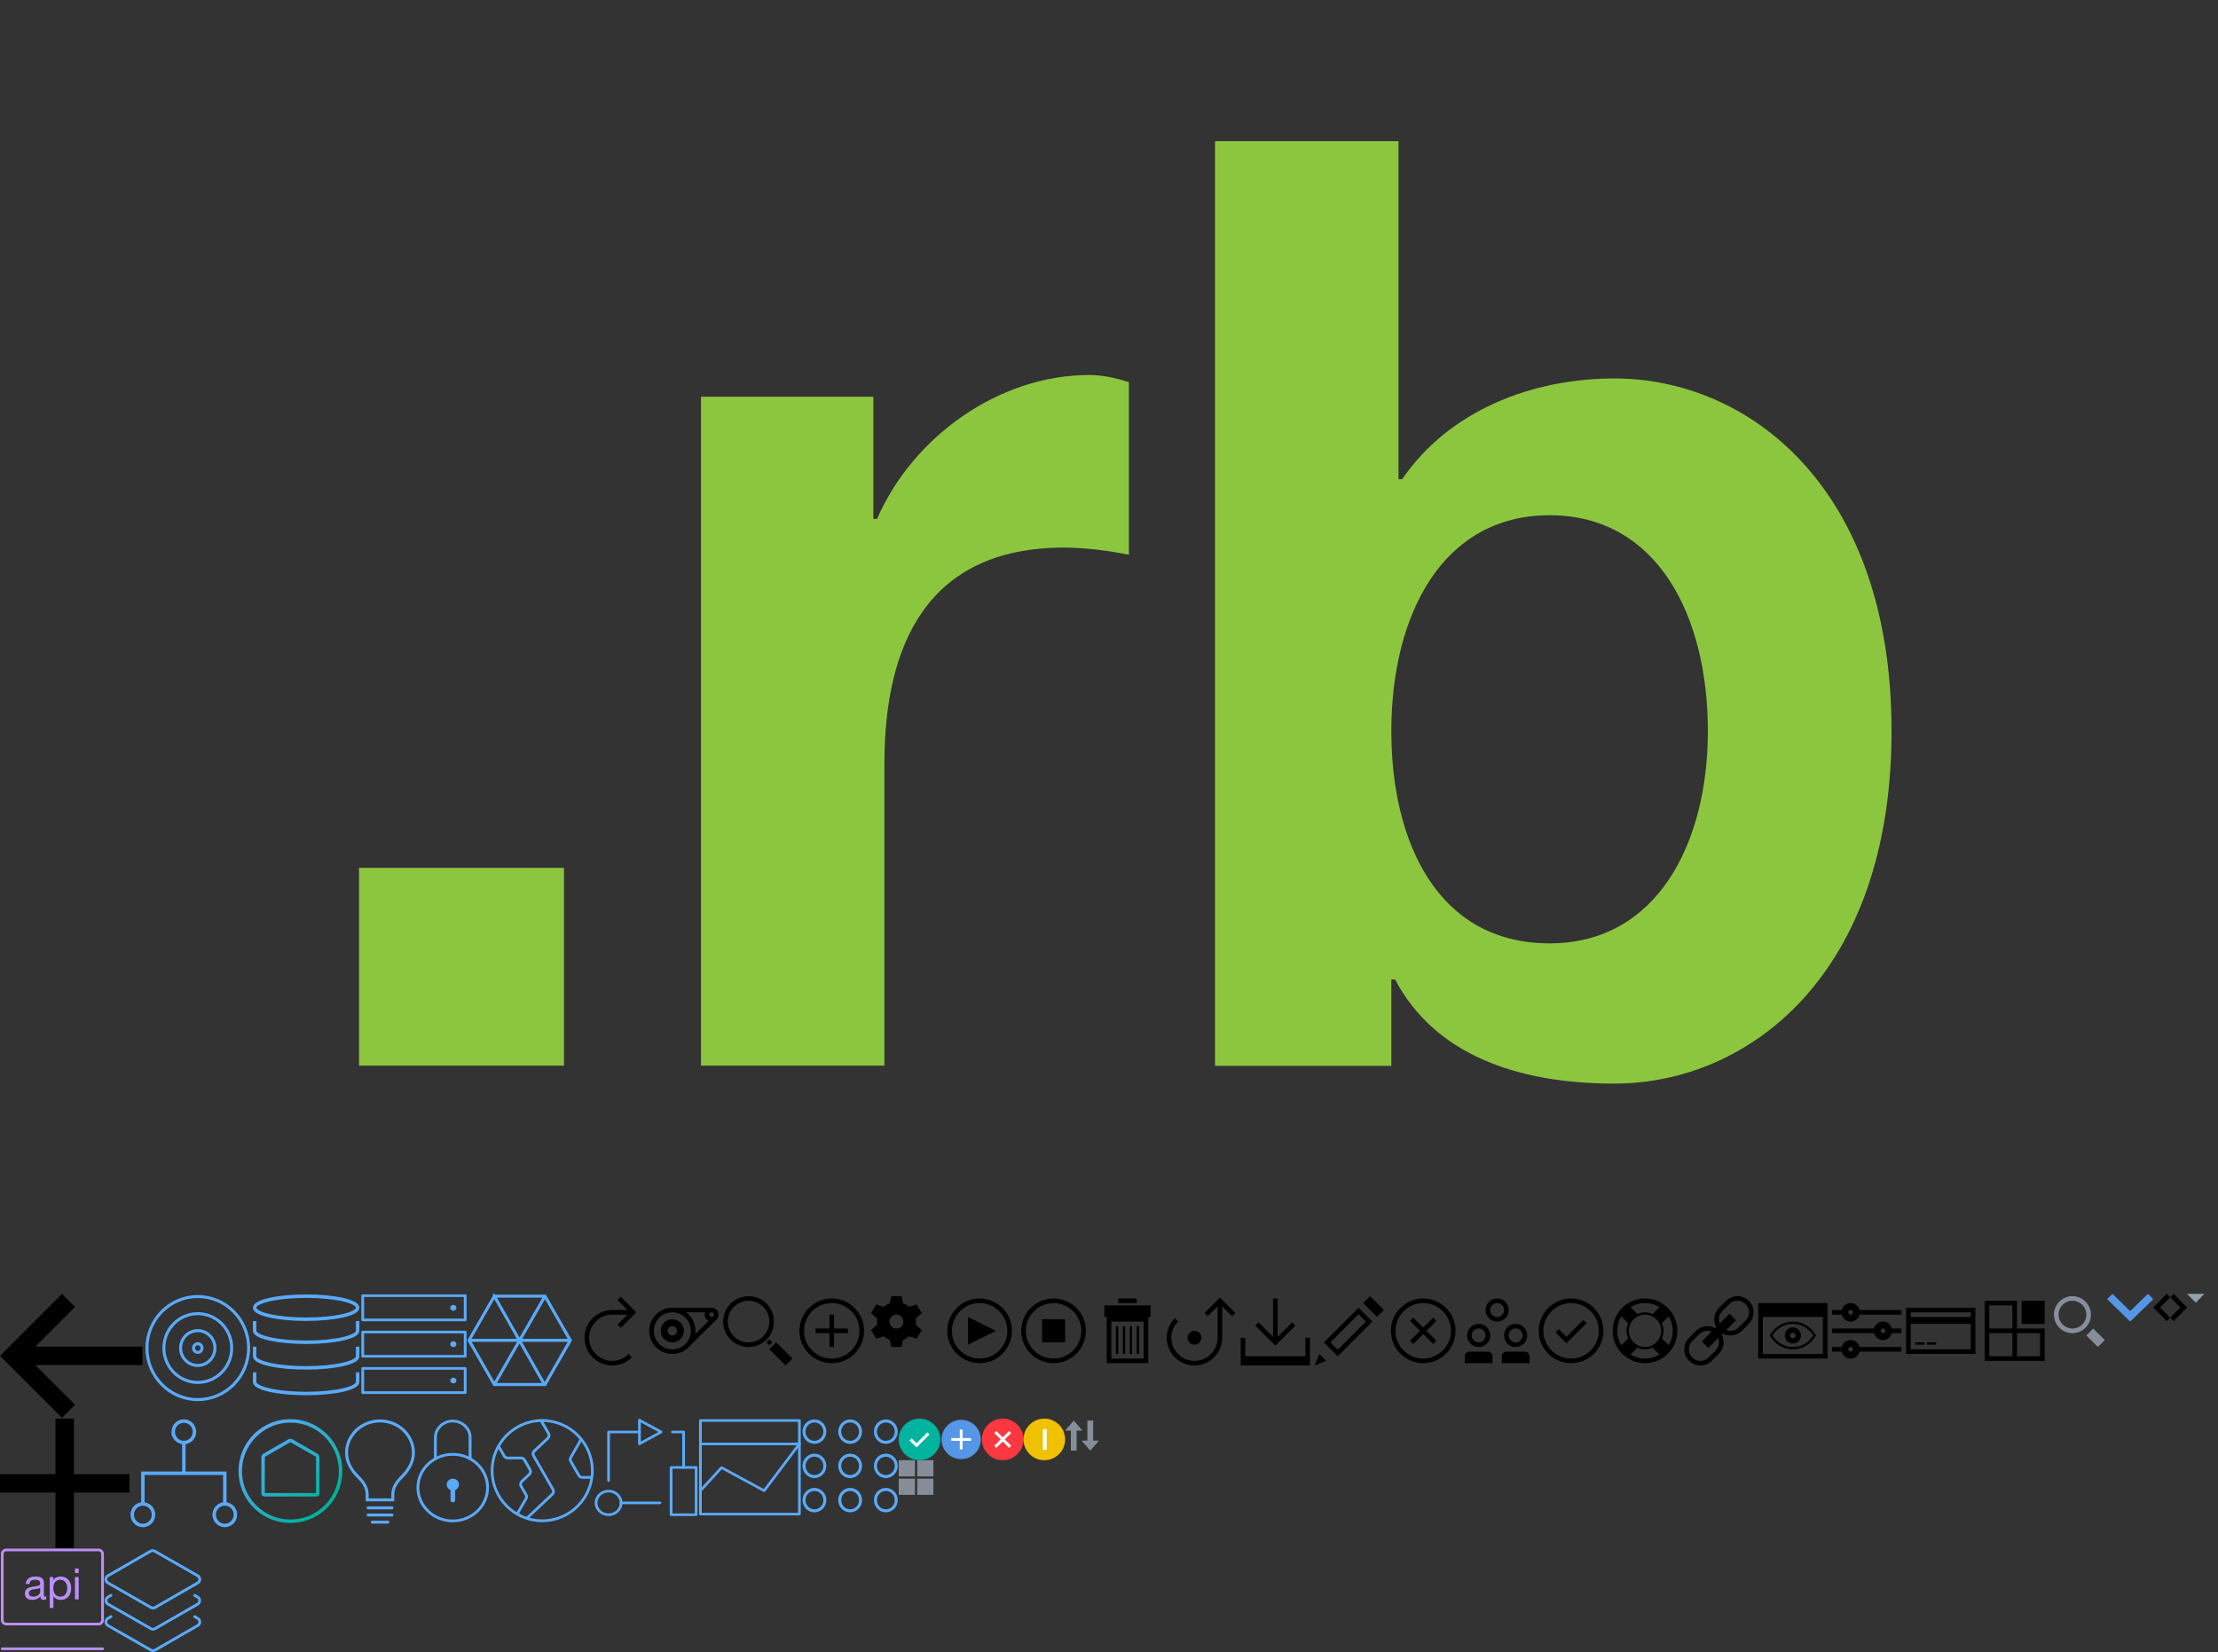 <?xml version="1.0" encoding="utf-8"?><!DOCTYPE svg PUBLIC "-//W3C//DTD SVG 1.1//EN" "http://www.w3.org/Graphics/SVG/1.1/DTD/svg11.dtd"><svg width="960" height="715" viewBox="0 0 960 715" xmlns="http://www.w3.org/2000/svg" xmlns:xlink="http://www.w3.org/1999/xlink"><rect x="0" y="0" width="960" height="715" fill="#333333" stroke="none"/><svg width="32" height="32" viewBox="0 0 32 32" id="common--add" x="344" y="560"><path d="M17 9h-2v6H9v2h6v6h2v-6h6v-2h-6z"/><path d="M16 2C8.27 2 2 8.27 2 16s6.27 14 14 14 14-6.27 14-14S23.73 2 16 2zm0 26C9.383 28 4 22.617 4 16S9.383 4 16 4s12 5.383 12 12-5.383 12-12 12z"/></svg><svg width="15" height="14" viewBox="0 0 15 14" id="common--arrows" x="461" y="614"><title>Triangle 1 + Rectangle 914 + Triangle 1 Copy + Rectangle 914 Copy</title><g fill="#868F99" fill-rule="evenodd"><path d="M3.75.848L7.5 5.18H0m2.5 0H5v8.668H2.5zM10.893 13.848l-3.75-4.333h7.5m-2.5 0h-2.5V.848h2.5z"/></g></svg><svg width="32" height="32" viewBox="0 0 32 32" id="common--cancel" x="600" y="560"><path d="M20.293 10.293L16 14.586l-4.293-4.293-1.414 1.414L14.586 16l-4.293 4.293 1.414 1.414L16 17.414l4.293 4.293 1.414-1.414L17.414 16l4.293-4.293z"/><path d="M16 2C8.27 2 2 8.27 2 16s6.27 14 14 14 14-6.27 14-14S23.73 2 16 2zm0 26C9.383 28 4 22.617 4 16S9.383 4 16 4s12 5.383 12 12-5.383 12-12 12z"/></svg><svg width="32" height="32" viewBox="0 0 32 32" id="common--configure" x="792" y="560"><path d="M12.858 7C12.412 5.278 10.86 4 9 4S5.588 5.278 5.142 7H1v2h4.142C5.588 10.722 7.14 12 9 12s3.412-1.278 3.858-3H31V7H12.858zM9 9a1 1 0 1 1 0-2 1 1 0 0 1 0 2zM23 12a3.99 3.99 0 0 0-3.858 3H1v2h18.142c.446 1.722 1.997 3 3.858 3s3.412-1.278 3.858-3H31v-2h-4.142A3.99 3.99 0 0 0 23 12zm0 5a1 1 0 1 1 0-2 1 1 0 0 1 0 2zM9 20a3.99 3.99 0 0 0-3.858 3H1v2h4.142C5.588 26.722 7.14 28 9 28s3.412-1.278 3.858-3H31v-2H12.858A3.99 3.99 0 0 0 9 20zm0 5a1 1 0 1 1 0-2 1 1 0 0 1 0 2z"/></svg><svg width="56" height="56" viewBox="0 0 56 56" id="common--create" y="614"><title>Shape</title><path d="M32 0h-8v24H0v8h24v24h8V32h24v-8H32V0z" fill="#000" fill-rule="evenodd"/></svg><svg width="32" height="32" viewBox="0 0 32 32" id="common--delete" x="472" y="560"><path d="M12 2h8v2h-8zM6 5v5h1v20h18V10h1V5H6zm17 23H9V12h14v16z"/><path d="M11 14h1v12h-1zM14 14h1v12h-1zM17 14h1v12h-1zM20 14h1v12h-1z"/></svg><svg width="32" height="32" viewBox="0 0 32 32" id="common--deploy" x="504" y="560"><path d="M30.707 8.293L24 1.586l-6.707 6.707 1.414 1.414L23 5.414V19c0 5.514-4.486 10-10 10S3 24.514 3 19c0-2.67 1.04-5.182 2.93-7.07l-1.415-1.415A11.92 11.92 0 0 0 1 19c0 6.617 5.383 12 12 12s12-5.383 12-12V5.414l4.293 4.293 1.414-1.414z"/><circle cx="13" cy="19" r="3"/></svg><svg width="32" height="32" viewBox="0 0 32 32" id="common--download" x="536" y="560"><path d="M24.708 13.707l-1.414-1.415L17 18.587V2h-2v16.585l-6.292-6.293-1.414 1.415L16 22.414z"/><path d="M29 19v8H3v-8H1v12h30V19z"/></svg><svg width="32" height="32" viewBox="0 0 32 32" id="common--edit" x="568" y="560"><path d="M22 4l3-3 6 6-3 3zM5 21l6 6 15-15-6-6L5 21zm6 3.17L7.828 21 20 8.83 23.172 12 11 24.17zM1 31l5-2-3-3z"/></svg><svg width="15" height="15" viewBox="0 0 15 15" id="common--grid" x="389" y="632"><title>Group</title><path d="M0 0h7v7H0zm0 8h7v7H0zm8-8h7v7H8zm0 8h7v7H8z" fill="#858E98" fill-rule="evenodd"/></svg><svg width="32" height="32" viewBox="0 0 32 32" id="common--group" x="632" y="560"><path d="M8 23c2.762 0 5-2.238 5-5s-2.238-5-5-5-5 2.238-5 5 2.238 5 5 5zm0-8c1.654 0 3 1.346 3 3s-1.346 3-3 3-3-1.346-3-3 1.346-3 3-3zM19 18c0 2.762 2.238 5 5 5s5-2.238 5-5-2.238-5-5-5-5 2.238-5 5zm5-3c1.654 0 3 1.346 3 3s-1.346 3-3 3-3-1.346-3-3 1.346-3 3-3zM21 7c0-2.762-2.238-5-5-5s-5 2.238-5 5 2.238 5 5 5 5-2.238 5-5zm-5 3c-1.654 0-3-1.346-3-3s1.346-3 3-3 3 1.346 3 3-1.346 3-3 3zM12 25H4a2 2 0 0 0-2 2v3h12v-3a2 2 0 0 0-2-2zM28 25h-8a2 2 0 0 0-2 2v3h12v-3a2 2 0 0 0-2-2z"/></svg><svg width="32" height="32" viewBox="0 0 32 32" id="common--healthy" x="664" y="560"><path d="M14 18.586l-3.293-3.293-1.414 1.414L14 21.414l8.707-8.707-1.414-1.414z"/><path d="M16 2C8.27 2 2 8.27 2 16s6.27 14 14 14 14-6.27 14-14S23.73 2 16 2zm0 26C9.383 28 4 22.617 4 16S9.383 4 16 4s12 5.383 12 12-5.383 12-12 12z"/></svg><svg width="32" height="32" viewBox="0 0 32 32" id="common--help" x="696" y="560"><path d="M16 2C8.27 2 2 8.27 2 16s6.27 14 14 14 14-6.27 14-14S23.73 2 16 2zm7 14a7.02 7.02 0 0 1-7 7 7.022 7.022 0 0 1-7-7 7.025 7.025 0 0 1 7-7 7.022 7.022 0 0 1 7 7zm-3.714-7.286C18.282 8.26 17.172 8 16 8s-2.282.26-3.286.714L9.766 5.766C11.586 4.653 13.716 4 16 4s4.414.653 6.234 1.766l-2.948 2.948zM8.714 19.286l-2.948 2.948C4.653 20.414 4 18.284 4 16s.653-4.415 1.766-6.234l2.948 2.948C8.26 13.718 8 14.828 8 16s.26 2.282.714 3.286zm4 4C13.718 23.74 14.828 24 16 24s2.282-.26 3.286-.714l2.948 2.948C20.414 27.347 18.284 28 16 28s-4.414-.653-6.234-1.766l2.948-2.948zm10.572-10.572l2.948-2.948C27.347 11.586 28 13.716 28 16s-.653 4.415-1.766 6.234l-2.948-2.948C23.74 18.282 24 17.172 24 16s-.26-2.282-.714-3.286z"/></svg><svg width="32" height="32" viewBox="0 0 32 32" id="common--link" x="728" y="560"><path d="M28.95 3.05C27.683 1.784 25.933 1 24 1s-3.683.784-4.95 2.05l-3 3A6.982 6.982 0 0 0 14 11c0 1.206.286 2.36.808 3.364l-.443.443A7.316 7.316 0 0 0 11 14a6.982 6.982 0 0 0-4.95 2.05l-3 3C1.784 20.317 1 22.067 1 24s.784 3.683 2.05 4.95S6.067 31 8 31s3.683-.784 4.95-2.05l3-3A6.982 6.982 0 0 0 18 21c0-1.206-.286-2.36-.808-3.364l.443-.443c1.006.52 2.16.807 3.365.807a6.982 6.982 0 0 0 4.95-2.05l3-3C30.216 11.683 31 9.933 31 8s-.784-3.683-2.05-4.95zM16 21a4.97 4.97 0 0 1-1.464 3.536l-3 3C10.59 28.48 9.336 29 8 29s-2.59-.52-3.536-1.464C3.52 26.59 3 25.336 3 24s.52-2.59 1.464-3.536l3-3A4.97 4.97 0 0 1 11 16c.642 0 1.264.122 1.84.332l-4.254 4.254 2.828 2.828 4.254-4.254c.21.576.332 1.198.332 1.84zm11.536-9.464l-3 3A4.97 4.97 0 0 1 21 16a5.376 5.376 0 0 1-1.84-.332l4.254-4.254-2.828-2.828-4.254 4.254A5.376 5.376 0 0 1 16 11c0-1.335.52-2.59 1.464-3.536l3-3C21.41 3.52 22.664 3 24 3s2.59.52 3.536 1.464C28.48 5.41 29 6.664 29 8s-.52 2.59-1.464 3.536z"/></svg><svg width="32" height="32" viewBox="0 0 32 32" id="common--monitor" x="760" y="560"><path d="M1 4v24h30V4H1zm28 22H3V10h26v16z"/><path d="M16 24c4.484 0 7.9-2.417 10-6-2.1-3.583-5.516-6-10-6s-7.9 2.417-10 6c2.1 3.583 5.516 6 10 6zm0-11c3.627 0 6.74 1.77 8.826 5-2.086 3.23-5.2 5-8.826 5s-6.74-1.77-8.826-5c2.086-3.23 5.2-5 8.826-5z"/><path d="M16 21.5c1.934 0 3.5-1.566 3.5-3.5s-1.566-3.5-3.5-3.5a3.5 3.5 0 0 0 0 7zm0-4.667c.646 0 1.166.522 1.166 1.167a1.165 1.165 0 0 1-2.332 0c0-.645.52-1.167 1.166-1.167z"/></svg><svg width="62" height="54" viewBox="0 0 62 54" id="common--previous" y="560"><title>Shape</title><path d="M32.486 5.658L26.828 0 0 26.83l26.828 26.828L32.486 48 15.314 30.83h46.343v-8H15.314L32.486 5.657z" fill="#000" fill-rule="evenodd"/></svg><svg width="32" height="32" viewBox="0 0 32 32" id="common--purchase" x="824" y="560"><path d="M1 6v20h30V6H1zm28 2v2H3V8h26zM3 24V13h26v11H3z"/><path d="M5 21h4v1H5zM10 21h4v1h-4z"/></svg><svg width="32" height="32" viewBox="0 0 32 32" id="common--restart" x="248" y="560"><path d="M17 29c-5.514 0-10-4.486-10-10S11.486 9 17 9h6.586l-4.293 4.293 1.414 1.414L27.414 8l-6.707-6.707-1.414 1.414L23.586 7H17C10.383 7 5 12.383 5 19s5.383 12 12 12a11.92 11.92 0 0 0 8.485-3.515L24.07 26.07A9.934 9.934 0 0 1 17 29z"/></svg><svg width="32" height="32" viewBox="0 0 32 32" id="common--running" x="280" y="560"><path d="M11 11a5 5 0 1 0 0 10 5 5 0 0 0 0-10zm0 7a2 2 0 1 1 0-4 2 2 0 0 1 0 4z"/><path d="M30.12 6.88A2.995 2.995 0 0 0 28 6H11C8.24 6 5.74 7.12 3.93 8.93 2.12 10.737 1 13.237 1 16s1.12 5.262 2.93 7.07A9.968 9.968 0 0 0 11 26a9.992 9.992 0 0 0 7.07-2.93.018.018 0 0 0 .005-.004C21.085 20.068 30.12 11.12 30.12 11.12c.545-.54.88-1.29.88-2.12s-.335-1.58-.88-2.12zM16.66 21.65A7.973 7.973 0 0 1 11 24a7.948 7.948 0 0 1-5.657-2.343C3.833 20.147 3 18.137 3 16s.832-4.146 2.343-5.657A7.948 7.948 0 0 1 11 8c2.05 0 4.097.783 5.657 2.343 3.117 3.118 3.118 8.19.004 11.31zm4.222-4.19c.444-3.023-.485-6.207-2.81-8.534A10.09 10.09 0 0 0 16.98 8h8.2a2.99 2.99 0 0 0 .697 3.12c.245.247.527.43.823.572a9370.67 9370.67 0 0 0-5.82 5.77zM28 10a1 1 0 1 1 0-2 1 1 0 0 1 0 2z"/></svg><svg width="32" height="32" viewBox="0 0 32 32" id="common--search" x="312" y="560"><path d="M12 1C5.926 1 1 5.926 1 12s4.926 11 11 11 11-4.926 11-11S18.074 1 12 1zm0 20c-4.962 0-9-4.038-9-9s4.038-9 9-9 9 4.038 9 9-4.038 9-9 9zM21 24l3-3 7 7-3 3z"/><circle cx="21" cy="21" r="1"/></svg><svg viewBox="0 0 24 24" width="24" height="24" id="common--search-sm" x="888" y="560"><path fill="#868F99" d="M9 3c3.31 0 6 2.69 6 6s-2.69 6-6 6-6-2.69-6-6 2.69-6 6-6m0-2a8 8 0 1 0 0 16A8 8 0 0 0 9 1zm6 17l3-3 5 5-3 3z"/></svg><svg width="32" height="32" viewBox="0 0 32 32" id="common--settings" x="376" y="560"><path d="M20.433 12c0-.45-.045-.89-.114-1.322L23 8.333l-2.277-3.738-3.197 1.044A8.407 8.407 0 0 0 14.91 4.09L14.2 1H9.8l-.71 3.092A8.42 8.42 0 0 0 6.475 5.64L3.277 4.595 1 8.333l2.68 2.346c-.068.43-.113.87-.113 1.32s.045.89.113 1.32L1 15.668l2.278 3.738 3.196-1.044a8.393 8.393 0 0 0 2.618 1.548L9.8 23h4.4l.708-3.092a8.388 8.388 0 0 0 2.617-1.547l3.196 1.045L23 15.667l-2.68-2.345c.068-.432.113-.87.113-1.322zM12 15a3 3 0 0 1 0-6 3 3 0 0 1 0 6z"/></svg><svg width="32" height="32" viewBox="0 0 32 32" id="common--start" x="408" y="560"><path d="M16 2C8.27 2 2 8.27 2 16s6.27 14 14 14 14-6.27 14-14S23.73 2 16 2zm0 26C9.383 28 4 22.617 4 16S9.383 4 16 4s12 5.383 12 12-5.383 12-12 12z"/><path d="M11 22l12-6-12-6z"/></svg><svg width="32" height="32" viewBox="0 0 32 32" id="common--stop" x="440" y="560"><path d="M16 2C8.27 2 2 8.27 2 16s6.27 14 14 14 14-6.27 14-14S23.73 2 16 2zm0 26C9.383 28 4 22.617 4 16S9.383 4 16 4s12 5.383 12 12-5.383 12-12 12z"/><path d="M11 11h10v10H11z"/></svg><svg width="32" height="32" viewBox="0 0 32 32" id="common--tile-view" x="856" y="560"><path d="M19 3h10v10H19z"/><path d="M17 3H3v26h26V15H17V3zm-2 24H5V17h10v10zm12-10v10H17V17h10zM5 15V5h10v10H5z"/></svg><svg viewBox="0 0 7.3 11.8" width="7.3" height="11.8" id="old--arrow-left" x="932" y="560"><path d="M7.3 1.5L2.9 5.9l4.4 4.4-1.5 1.5L0 5.9 5.8 0z"/></svg><svg viewBox="0 0 7.3 11.8" width="7.3" height="11.8" id="old--arrow-right" x="939.3" y="560"><path d="M0 1.5l4.4 4.4L0 10.3l1.5 1.5 5.8-5.9L1.5 0z"/></svg><svg viewBox="0 0 7.5 3.8" width="7.5" height="3.8" id="old--caret" x="946.6" y="560"><path fill="#94A3AB" d="M0 0h7.5L3.8 3.8z"/></svg><svg viewBox="0 0 960 560" width="960" height="560" id="old--runtime-rb"><path fill="#8CC63F" d="M155.4 375.6h88.7v85.6h-88.7v-85.6zM301.8 171.7H378v52.9h1.6c15.6-35.8 52.9-62.3 91.9-62.3 6.2 0 12.5 1.6 17.1 3.1v74.7c-7.8-1.6-18.7-3.1-28-3.1-59.2 0-77.8 42-77.8 93.4v130.8h-79.4V171.7h-1.6zM525.9 61.1h79.4v146.3h1.6c20.2-29.6 56-43.6 91.9-43.6 57.6 0 119.9 46.7 119.9 152.6S756.4 469 698.8 469c-42 0-77.8-12.5-95-45.1h-1.6v37.4h-76.3V61.1zM670.7 223c-46.7 0-68.5 43.6-68.5 93.4 0 48.3 20.2 91.9 68.5 91.9 46.7 0 68.5-43.6 68.5-91.9 0-49.8-21.8-93.4-68.5-93.4z"/></svg><svg width="18" height="18" viewBox="0 0 18 18" id="service--add-filled" x="407" y="614"><title>plus-round</title><g fill="none" fill-rule="evenodd"><path d="M9.02.52a8.5 8.5 0 1 0 .002 17.002 8.5 8.5 0 0 0 0-17" fill="#5596E6"/><path d="M8.414 4.728v3.686H4.728v1.214h3.686v3.686h1.214V9.628h3.686V8.414H9.628V4.728H8.414z" fill="#FFF"/></g></svg><svg width="20" height="12" viewBox="0 0 20 12" id="service--chevron" x="912" y="560"><title>Shape</title><path d="M17.667 0L10 7.46 2.333 0 0 2.27 10 12l10-9.73L17.667 0z" fill="#5596E6" fill-rule="evenodd"/></svg><svg width="18" height="18" viewBox="0 0 18 18" id="service--status-error" x="425" y="614"><title>status-error</title><g fill="none" fill-rule="evenodd"><path d="M9 0a9 9 0 1 0 0 18A9 9 0 0 0 9 0" fill="#FB3740"/><path d="M11.76 5.33L9 8.09 6.24 5.33l-.91.91L8.09 9l-2.76 2.76.91.91L9 9.91l2.76 2.76.91-.91L9.91 9l2.76-2.76-.91-.91z" fill="#FFF"/></g></svg><svg width="18" height="18" viewBox="0 0 18 18" id="service--status-pending" x="443" y="614"><title>status-pending</title><g fill="none" fill-rule="evenodd"><path d="M9 0a9 9 0 1 0 0 18A9 9 0 0 0 9 0" fill="#EFC100"/><path d="M8.357 13.5h1.688v-9H8.357v9z" fill="#FFF"/></g></svg><svg width="18" height="18" viewBox="0 0 18 18" id="service--status-success" x="389" y="614"><title>status-success</title><g fill="none" fill-rule="evenodd"><path d="M9 0a9 9 0 1 0 0 18A9 9 0 0 0 9 0z" fill="#00B4A0"/><path d="M7.714 10.662L5.597 8.545l-.91.91 3.027 3.026 5.598-5.597-.91-.91-4.688 4.69" fill="#FFF"/></g></svg><svg width="43" height="45" viewBox="0 0 43 45" id="taxonomy--app-services" x="45" y="670"><title>Fill 1 + Fill 2 + Fill 3</title><g fill="#5AAAFA" fill-rule="evenodd"><path d="M21.22 26.57c-.424 0-.842-.112-1.21-.322L1.44 15.624A2.37 2.37 0 0 1 .23 13.55c-.002-.864.448-1.64 1.203-2.075L19.866.862A2.48 2.48 0 0 1 22.29.858l18.572 10.624a2.37 2.37 0 0 1 1.21 2.072 2.37 2.37 0 0 1-1.204 2.077L22.436 26.245a2.44 2.44 0 0 1-1.216.325zM21.082 1.73c-.214 0-.424.057-.61.164L2.04 12.51a1.19 1.19 0 0 0-.604 1.04c0 .433.228.82.607 1.038l18.57 10.624a1.225 1.225 0 0 0 1.217-.002l18.43-10.613c.38-.218.605-.607.605-1.04 0-.435-.227-.823-.606-1.04L21.687 1.895a1.223 1.223 0 0 0-.606-.162z"/><path d="M21.22 35.742c-.42 0-.836-.107-1.21-.32L1.5 24.834a2.366 2.366 0 0 1-1.208-2.096 2.368 2.368 0 0 1 1.244-2.076l1.22-.672a.605.605 0 0 1 .822.232.595.595 0 0 1-.235.814l-1.22.67c-.388.214-.62.603-.624 1.042-.005.438.22.83.605 1.05l18.51 10.588c.373.213.84.213 1.215-.002l18.376-10.58c.382-.22.608-.614.604-1.052a1.185 1.185 0 0 0-.625-1.038l-1.233-.678a.596.596 0 0 1-.235-.813.606.606 0 0 1 .82-.233l1.234.677a2.368 2.368 0 0 1 1.247 2.072 2.367 2.367 0 0 1-1.204 2.097L22.436 35.42a2.436 2.436 0 0 1-1.216.322"/><path d="M21.22 45.016c-.42 0-.836-.107-1.21-.32L1.44 34.073A2.37 2.37 0 0 1 .23 32c-.002-.866.448-1.642 1.203-2.077l1.314-.756a.605.605 0 0 1 .825.217c.168.285.07.65-.22.817l-1.312.757a1.188 1.188 0 0 0-.604 1.04c0 .434.228.823.607 1.04l18.57 10.623c.375.214.84.214 1.216-.002l18.43-10.613c.38-.218.605-.607.605-1.04 0-.435-.227-.823-.606-1.04l-1.317-.752a.595.595 0 0 1-.22-.817.607.607 0 0 1 .823-.22l1.316.753a2.368 2.368 0 0 1 1.21 2.073c0 .865-.45 1.64-1.204 2.076L22.436 44.69a2.43 2.43 0 0 1-1.217.324"/></g></svg><svg width="31" height="46" viewBox="0 0 31 46" id="taxonomy--cognitive" x="149" y="614"><title>Imported Layers</title><path d="M15.466 1C7.476 1 1 7.18 1 14.803c0 3.787 2.004 7.423 4.81 10.187 3.32 3.272 4.108 5.538 4.108 8.114v2.063h11.097v-2.063c0-2.576.79-4.842 4.11-8.114 2.803-2.764 4.807-6.4 4.807-10.187C29.932 7.18 23.456 1 15.466 1m-5.123 37.632h10.293m-10.293 3.086h10.293m-8.528 3.087h6.763" stroke-linecap="round" stroke="#5AAAFA" stroke-width="1.3" fill="none" fill-rule="evenodd"/></svg><svg width="46" height="44" viewBox="0 0 46 44" id="taxonomy--compute" x="156" y="560"><title>Imported Layers</title><g fill="#5AAAFA" fill-rule="evenodd"><path d="M41.545 6.033c0-.697-.597-1.262-1.335-1.262-.736 0-1.334.566-1.334 1.263 0 .696.598 1.26 1.334 1.26.738 0 1.335-.564 1.335-1.26M41.545 37.503c0-.696-.597-1.26-1.335-1.26-.736 0-1.334.564-1.334 1.26 0 .696.598 1.26 1.334 1.26.738 0 1.335-.564 1.335-1.26M41.545 21.768c0-.697-.597-1.262-1.335-1.262-.736 0-1.334.565-1.334 1.262 0 .696.598 1.26 1.334 1.26.738 0 1.335-.564 1.335-1.26"/><path d="M45.343 43.312H.997c-.334 0-.605-.256-.605-.572V32.265c0-.316.27-.57.605-.57h44.346c.334 0 .605.254.605.57V42.74c0 .316-.27.572-.605.572zM1.603 42.17h43.134v-9.333H1.602v9.332zM45.343 27.577H.997c-.334 0-.605-.256-.605-.572V16.53c0-.316.27-.572.605-.572h44.346c.334 0 .605.256.605.572v10.475c0 .316-.27.572-.605.572zm-43.74-1.143h43.134v-9.332H1.602v9.332zM45.343 11.842H.997c-.334 0-.605-.256-.605-.572V.795c0-.315.27-.57.605-.57h44.346c.334 0 .605.255.605.57V11.27c0 .316-.27.572-.605.572zM1.603 10.7h43.134V1.366H1.602V10.7z"/></g></svg><svg width="45" height="42" viewBox="0 0 45 42" id="taxonomy--data" x="302" y="614"><title>Imported Layers</title><g fill="#5AAAFA" fill-rule="evenodd"><path d="M44 11.505H1.153c-.324 0-.585-.248-.585-.552 0-.305.26-.553.584-.553H44c.322 0 .584.248.584.553 0 .304-.262.552-.585.552"/><path d="M44 41.868H1.154c-.323 0-.585-.247-.585-.552V.83c0-.304.262-.55.585-.55H44c.322 0 .584.246.584.55v40.486c0 .305-.262.552-.585.552zM1.74 40.764h41.675V1.384H1.74v39.38z"/><path d="M28.75 31.747c-.098 0-.198-.023-.29-.073L10.418 21.91l-8.82 9.646a.61.61 0 0 1-.824.057.532.532 0 0 1-.06-.78l9.134-9.988a.61.61 0 0 1 .732-.118l18.002 9.74 14.942-19.835a.606.606 0 0 1 .814-.13.533.533 0 0 1 .138.77L29.228 31.516a.597.597 0 0 1-.477.232"/></g></svg><svg width="45" height="43" viewBox="0 0 45 43" id="taxonomy--devops" x="257" y="614"><title>Imported Layers</title><g fill="#5AAAFA" fill-rule="evenodd"><path d="M44.303 42.152H33.476c-.328 0-.592-.25-.592-.56V21.135c0-.31.264-.56.592-.56h10.827c.327 0 .592.25.592.56v20.46c0 .308-.265.558-.593.558zm-10.235-1.12h9.642v-19.34h-9.642v19.34zM19.763 11.463a.62.62 0 0 1-.296-.075.554.554 0 0 1-.296-.484V.674c0-.2.114-.385.297-.485.183-.1.41-.1.592 0l9.375 5.113c.183.1.296.285.296.485s-.112.385-.295.485l-9.376 5.115a.62.62 0 0 1-.297.075zm.592-9.82v8.292l7.6-4.147-7.6-4.145z"/><path d="M6.41 27.345c-.327 0-.592-.25-.592-.56V5.79c0-.31.265-.56.592-.56h13.353c.327 0 .592.25.592.56 0 .308-.265.558-.592.558H7.003v20.437c0 .31-.265.56-.593.56M6.41 42.153c-3.31 0-6.004-2.545-6.004-5.674 0-3.13 2.694-5.676 6.005-5.676 3.312 0 6.005 2.546 6.005 5.675 0 3.128-2.693 5.673-6.004 5.673zm0-10.23c-2.657 0-4.82 2.044-4.82 4.556 0 2.51 2.163 4.554 4.82 4.554 2.658 0 4.82-2.043 4.82-4.555 0-2.513-2.162-4.557-4.82-4.557z"/><path d="M28.63 37.038H11.824c-.327 0-.592-.25-.592-.56 0-.31.265-.56.592-.56H28.63c.328 0 .593.25.593.56 0 .31-.265.56-.593.56zm10.26-15.345c-.327 0-.59-.25-.59-.56V6.35h-4.23c-.33 0-.594-.252-.594-.56 0-.31.265-.56.593-.56h4.82c.328 0 .593.25.593.56v15.343c0 .31-.265.56-.593.56z"/></g></svg><svg width="46" height="46" viewBox="0 0 46 46" id="taxonomy--home" x="103" y="614"><title>Imported Layers</title><defs><linearGradient x1="15.349%" y1="12.737%" x2="81.302%" y2="81.592%" id="bna"><stop stop-color="#5AAAFA" offset="0%"/><stop stop-color="#00B299" offset="100%"/></linearGradient></defs><path d="M789.52 307.965a.647.647 0 0 1-.645-.646v-15.556c0-.354.252-.79.56-.967l10.706-6.16c.308-.177.812-.177 1.12 0l10.706 6.16c.307.177.56.613.56.967v15.555c0 .354-.29.645-.646.645h-22.36zm32.89-10.26c0 11.987-9.718 21.705-21.705 21.705-11.987 0-21.705-9.718-21.705-21.705 0-11.987 9.718-21.705 21.705-21.705 11.987 0 21.705 9.718 21.705 21.705z" transform="translate(-778 -275)" stroke="url(#bna)" stroke-width="1.5" fill="none" fill-rule="evenodd"/></svg><svg width="46" height="40" viewBox="0 0 46 40" id="taxonomy--integration" x="202" y="560"><title>Imported Layers</title><path d="M11.96 39.23L1 20.117 11.96 1h21.92l10.96 19.116L33.88 39.23H11.96zm0 0L33.88 1 11.96 39.23zm0-38.23l21.695 38.23L11.96 1zM1 20.116h43.84H1z" stroke="#5AAAFA" stroke-width="1.3" fill="none" fill-rule="evenodd"/></svg><svg width="47" height="47" viewBox="0 0 47 47" id="taxonomy--iot" x="62" y="560"><title>Stroke 2</title><path d="M21.76 23.456c0 1.033.826 1.87 1.845 1.87 1.018 0 1.845-.837 1.845-1.87 0-1.032-.827-1.87-1.845-1.87-1.02 0-1.846.838-1.846 1.87zm3.075 7.434c-4.05.688-7.884-2.08-8.563-6.187-.68-4.104 2.052-7.99 6.102-8.68 4.05-.688 7.883 2.08 8.563 6.186.68 4.104-2.052 7.99-6.102 8.68zm-.616 7.433c-8.1.344-14.94-6.032-15.28-14.243-.34-8.21 5.95-15.145 14.05-15.49 8.1-.344 14.94 6.032 15.28 14.244.34 8.21-5.95 15.144-14.05 15.49zm21.383-14.867c0 12.315-9.85 22.3-21.998 22.3-12.15 0-22-9.985-22-22.3 0-12.316 9.85-22.298 22-22.298s21.998 9.982 21.998 22.298z" stroke-linecap="round" stroke="#5AAAFA" stroke-width="1.3" fill="none" fill-rule="evenodd"/></svg><svg width="45" height="45" viewBox="0 0 45 45" id="taxonomy--media-cdn" x="212" y="614"><title>Group</title><g fill="#5AAAFA" fill-rule="evenodd"><path d="M22.68 44.82C10.387 44.82.385 34.818.385 22.523S10.386.226 22.68.226c12.296 0 22.298 10.002 22.298 22.297S34.976 44.82 22.68 44.82zm0-43.41C11.04 1.41 1.57 10.882 1.57 22.523c0 11.64 9.472 21.113 21.113 21.113 11.643 0 21.114-9.472 21.114-21.113 0-11.64-9.47-21.113-21.113-21.113z"/><path d="M16.387 43.605l-.813-.862L26.59 32.35c.4-.376.488-.973.215-1.45L18.47 16.43a2.356 2.356 0 0 1 .437-2.91l5.76-5.385c.405-.378.494-.976.217-1.455l-3.208-5.557L22.702.53l3.208 5.557c.553.96.375 2.157-.434 2.913l-5.76 5.385a1.177 1.177 0 0 0-.22 1.454l8.334 14.47c.55.954.374 2.147-.427 2.903L16.387 43.605"/><path d="M12.335 41.617l-1.024-.594 3.832-6.625c.21-.365.21-.82 0-1.183l-2.08-3.606a2.358 2.358 0 0 1 .427-2.908l3.15-2.963c.4-.38.49-.977.214-1.453l-2.352-4.07a1.184 1.184 0 0 0-1.023-.592H7.756c-.84 0-1.625-.452-2.047-1.18l-2.47-4.25 1.024-.595 2.47 4.252c.21.363.603.59 1.023.59h5.722c.842 0 1.627.452 2.05 1.182l2.35 4.07c.55.955.375 2.15-.43 2.908l-3.15 2.962c-.4.377-.49.975-.214 1.453l2.082 3.606c.422.73.422 1.637 0 2.367l-3.833 6.627M44.14 26.03h-4.076c-.844 0-1.63-.453-2.05-1.185l-3.465-6.02a2.375 2.375 0 0 1 0-2.36l4.46-7.772 1.027.59-4.462 7.772c-.21.364-.21.815 0 1.178l3.465 6.02c.21.367.603.594 1.024.594h4.075v1.184"/></g></svg><svg width="42" height="41" viewBox="0 0 42 41" id="taxonomy--mobile" x="347" y="614"><title>Imported Layers</title><path d="M16.454 20.455c0 2.557 2.017 4.63 4.507 4.63 2.49 0 4.508-2.073 4.508-4.63s-2.018-4.63-4.507-4.63c-2.49 0-4.506 2.073-4.506 4.63zm15.452 0c0 2.557 2.018 4.63 4.507 4.63 2.49 0 4.507-2.073 4.507-4.63s-2.018-4.63-4.507-4.63c-2.49 0-4.507 2.073-4.507 4.63zM1 20.455c0 2.557 2.018 4.63 4.507 4.63 2.49 0 4.507-2.073 4.507-4.63s-2.018-4.63-4.507-4.63c-2.49 0-4.507 2.073-4.507 4.63zM16.454 5.63c0 2.558 2.017 4.632 4.507 4.632 2.49 0 4.508-2.074 4.508-4.63C25.468 3.073 23.45 1 20.96 1c-2.49 0-4.506 2.074-4.506 4.63zm15.452 0c0 2.558 2.018 4.632 4.507 4.632 2.49 0 4.507-2.074 4.507-4.63C40.92 3.073 38.902 1 36.413 1c-2.49 0-4.507 2.074-4.507 4.63zM1 5.63c0 2.558 2.018 4.632 4.507 4.632 2.49 0 4.507-2.074 4.507-4.63C10.014 3.073 7.996 1 5.507 1 3.017 1 1 3.074 1 5.63zm15.454 29.65c0 2.557 2.017 4.63 4.507 4.63 2.49 0 4.508-2.073 4.508-4.63 0-2.558-2.018-4.63-4.507-4.63-2.49 0-4.506 2.072-4.506 4.63zm15.452 0c0 2.557 2.018 4.63 4.507 4.63 2.49 0 4.507-2.073 4.507-4.63 0-2.558-2.018-4.63-4.507-4.63-2.49 0-4.507 2.072-4.507 4.63zM1 35.28c0 2.557 2.018 4.63 4.507 4.63 2.49 0 4.507-2.073 4.507-4.63 0-2.558-2.018-4.63-4.507-4.63C3.017 30.65 1 32.72 1 35.28z" stroke="#5AAAFA" stroke-width="1.3" fill="none" fill-rule="evenodd"/></svg><svg width="47" height="47" viewBox="0 0 47 47" id="taxonomy--network" x="56" y="614"><title>Stroke 1 + Stroke 3</title><g transform="translate(1 1)" stroke="#5AAAFA" stroke-width="1.5" fill="none" fill-rule="evenodd"><path d="M17.97 4.705c0 2.57 2.06 4.656 4.6 4.656 2.543 0 4.602-2.084 4.602-4.655 0-2.57-2.06-4.655-4.6-4.655-2.543 0-4.603 2.085-4.603 4.655zM.236 40.58c0 2.57 2.06 4.654 4.603 4.654 2.54 0 4.6-2.085 4.6-4.655 0-2.572-2.06-4.656-4.6-4.656-2.542 0-4.603 2.084-4.603 4.655zm35.463 0c0 2.57 2.06 4.654 4.603 4.654 2.54 0 4.6-2.085 4.6-4.655 0-2.572-2.06-4.656-4.6-4.656-2.542 0-4.603 2.084-4.603 4.655z"/><path d="M22.57 9.36v13.282M4.84 35.924V22.642h35.463v13.282" stroke-linecap="round"/></g></svg><svg width="45" height="45" viewBox="0 0 45 45" id="taxonomy--private-apis" y="670"><title>Imported Layers</title><g fill="#BA8FF8" fill-rule="evenodd"><path d="M44.386 44.195H.976a.588.588 0 0 1-.592-.583c0-.323.265-.584.592-.584h43.41c.327 0 .592.26.592.584a.587.587 0 0 1-.592.583M42.612 33.5H2.75c-1.305 0-2.366-1.045-2.366-2.33V2.58C.384 1.297 1.444.25 2.75.25h39.862c1.304 0 2.366 1.046 2.366 2.33v28.59c0 1.285-1.062 2.33-2.366 2.33zM2.75 1.417c-.652 0-1.182.522-1.182 1.164v28.59c0 .642.53 1.163 1.182 1.163h39.862c.65 0 1.182-.52 1.182-1.164V2.58c0-.64-.53-1.163-1.182-1.163H2.75z"/><path d="M19.997 22.186c-.285.17-.683.262-1.157.262-.835 0-1.366-.45-1.366-1.496-.892 1.047-2.088 1.496-3.453 1.496-1.783 0-3.244-.767-3.244-2.71 0-2.19 1.65-2.675 3.32-2.974 1.765-.355 3.302-.205 3.302-1.42 0-1.404-1.177-1.61-2.182-1.61-1.366 0-2.372.412-2.448 1.834h-1.612c.095-2.394 1.954-3.235 4.155-3.235 1.765 0 3.682.392 3.682 2.655v4.974c0 .747 0 1.084.51 1.084.154 0 .324-.038.495-.094v1.234zM17.38 17.23c-1.253.917-4.896.02-4.896 2.394 0 1.048.91 1.422 1.897 1.422 2.126 0 3-1.29 3-2.188V17.23zM21.514 12.557h1.613v1.31h.038c.53-1.067 1.764-1.534 3.13-1.534 3.017 0 4.516 2.355 4.516 5.086 0 2.747-1.48 5.028-4.477 5.028-.986 0-2.466-.374-3.168-1.514h-.038v4.992h-1.613v-13.37zm4.553 1.178c-2.18 0-2.997 1.85-2.997 3.646 0 1.89.872 3.666 3.093 3.666 2.2 0 2.94-1.852 2.94-3.74 0-1.814-.948-3.57-3.036-3.57zM32.442 8.874h1.613v1.944h-1.613V8.874zm0 3.683h1.613v9.666h-1.613v-9.666z"/></g></svg><svg width="32" height="45" viewBox="0 0 32 45" id="taxonomy--security" x="180" y="614"><title>Imported Layers</title><g fill="#5AAAFA" fill-rule="evenodd"><path d="M15.96 44.87C7.304 44.87.263 38.14.263 29.865c0-8.272 7.04-15 15.695-15 8.653 0 15.693 6.728 15.693 15 0 8.273-7.04 15.003-15.694 15.003zm0-28.82c-7.972 0-14.457 6.197-14.457 13.816 0 7.62 6.485 13.818 14.456 13.818 7.97 0 14.454-6.198 14.454-13.818 0-7.62-6.484-13.817-14.455-13.817z"/><path d="M18.663 28.54c0-1.4-1.188-2.537-2.654-2.537-1.467 0-2.655 1.136-2.655 2.537 0 1.062.683 1.97 1.652 2.347v4.37c0 .53.448.96 1.002.96.553 0 1.002-.43 1.002-.96v-4.37c.968-.378 1.65-1.285 1.65-2.347M23.47 17.915a.606.606 0 0 1-.62-.592V8.227c0-3.633-3.092-6.588-6.892-6.588-3.8 0-6.892 2.954-6.892 6.587v9.096a.606.606 0 0 1-.62.592.606.606 0 0 1-.618-.592V8.227c0-4.285 3.647-7.772 8.13-7.772 4.484 0 8.13 3.487 8.13 7.772v9.096a.606.606 0 0 1-.618.592"/></g></svg><svg width="47" height="44" viewBox="0 0 47 44" id="taxonomy--storage" x="109" y="560"><title>Group</title><g transform="translate(1 1)" stroke="#5AAAFA" stroke-width="1.5" fill="none" fill-rule="evenodd"><path d="M.212 10.778v4.18c0 2.755 9.98 4.988 22.292 4.988 12.31 0 22.29-2.233 22.29-4.987v-4.182"/><ellipse cx="22.504" cy="4.986" rx="22.291" ry="4.986"/><path d="M.212 21.87v4.18c0 2.754 9.98 4.986 22.292 4.986 12.31 0 22.29-2.232 22.29-4.987v-4.18M.212 32.96v4.18c0 2.754 9.98 4.986 22.292 4.986 12.31 0 22.29-2.232 22.29-4.986v-4.18"/></g></svg></svg>